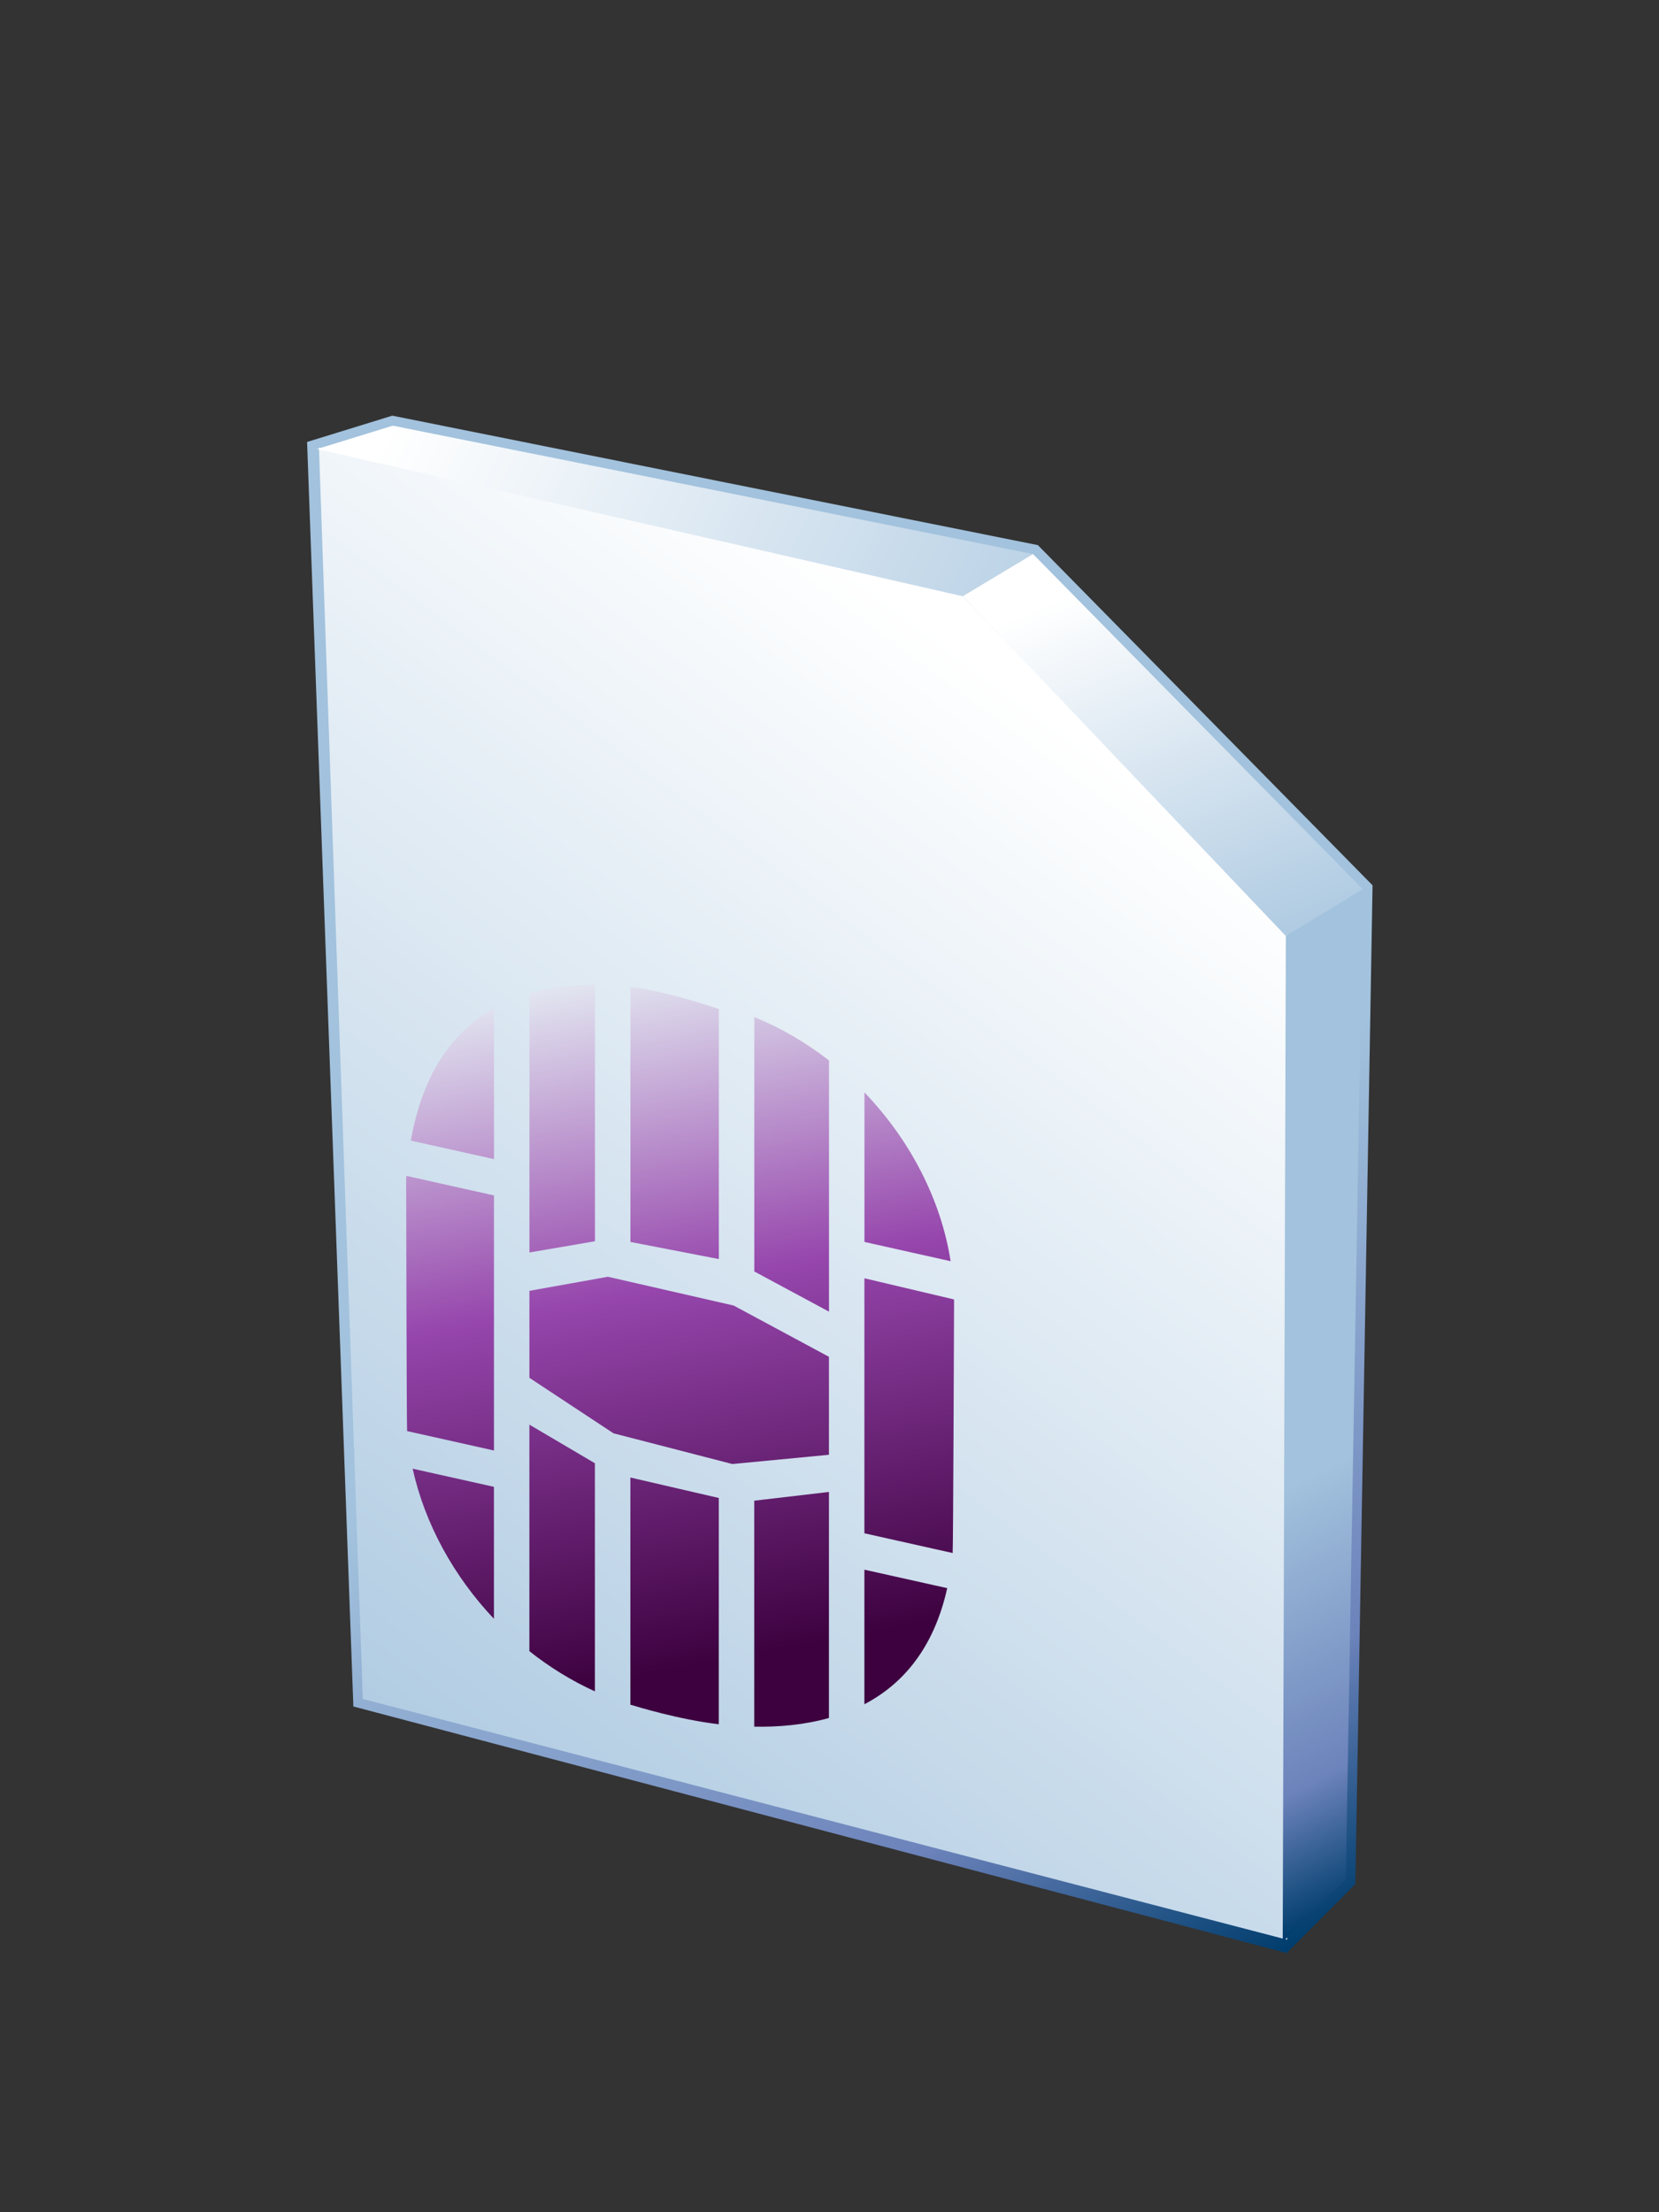 <?xml version="1.0" encoding="UTF-8"?>
<!DOCTYPE svg PUBLIC "-//W3C//DTD SVG 1.1 Tiny//EN" "http://www.w3.org/Graphics/SVG/1.1/DTD/svg11-tiny.dtd">
<svg width="60" height="80" viewBox="0 0 60 80">
<rect x="0" y="0" width="60" height="80" fill="#333333" stroke="none"/>
<linearGradient id="_165" gradientUnits="userSpaceOnUse" x1="29.37" y1="43.24" x2="44.03" y2="72.12">
<stop stop-color="#A2C2DD" offset="0.1"/>
<stop stop-color="#6C83BB" offset="0.71"/>
<stop stop-color="#003D6D" offset="0.99"/>
</linearGradient>
<path fill="url(#_165)" d="M11.106,15.982l1.674,45.729l33.754,8.916l2.485-2.497l0.621-36.115L37.536,19.713l-23.348-4.681 L11.106,15.982z"/>
<linearGradient id="_166" gradientUnits="userSpaceOnUse" x1="42.19" y1="25.55" x2="9.35" y2="69.55">
<stop stop-color="#FFFFFF" offset="0.05"/>
<stop stop-color="#A2C2DD" offset="1"/>
</linearGradient>
<polygon fill="url(#_166)" points="46.553,33.801 46.553,70.146 13.121,61.438 11.535,16.185 34.602,21.339 "/>
<linearGradient id="_167" gradientUnits="userSpaceOnUse" x1="47.88" y1="51.27" x2="55.27" y2="65.82">
<stop stop-color="#A2C2DD" offset="0.1"/>
<stop stop-color="#6C83BB" offset="0.71"/>
<stop stop-color="#003D6D" offset="0.99"/>
</linearGradient>
<polygon fill="url(#_167)" points="46.391,70.223 48.673,67.98 49.289,32.156 46.504,33.849 "/>
<linearGradient id="_168" gradientUnits="userSpaceOnUse" x1="13.55" y1="12.74" x2="43.72" y2="27.74">
<stop stop-color="#FFFFFF" offset="0.05"/>
<stop stop-color="#A2C2DD" offset="1"/>
</linearGradient>
<polygon fill="url(#_168)" points="37.361,20.036 14.206,15.393 11.466,16.238 34.816,21.562 "/>
<linearGradient id="_169" gradientUnits="userSpaceOnUse" x1="39.36" y1="20.26" x2="46.03" y2="36.6">
<stop stop-color="#FFFFFF" offset="0.05"/>
<stop stop-color="#A2C2DD" offset="1"/>
</linearGradient>
<polygon fill="url(#_169)" points="34.816,21.562 46.504,33.849 49.289,32.156 37.361,20.036 "/>
<linearGradient id="_170" gradientUnits="userSpaceOnUse" x1="21.93" y1="34.75" x2="26.93" y2="61.59">
<stop stop-color="#E6EEF4" offset="0"/>
<stop stop-color="#9646AC" offset="0.44"/>
<stop stop-color="#3D013F" offset="0.94"/>
</linearGradient>
<path fill="url(#_170)" d="M21.985,46.171l-2.838,0.509v3.146l3.041,2.007l4.299,1.11l3.493-0.334v-3.543l-3.446-1.854 L21.985,46.171z M27.28,45.98l2.702,1.453V38.35c-0.828-0.646-1.738-1.179-2.702-1.569V45.98z M21.517,35.617 c-0.78-0.001-1.59,0.084-2.369,0.311v9.365l2.369-0.406V35.617z M14.689,42.625c0,0,0.017,8.898,0.034,9.127l3.142,0.702V43.23 l-3.167-0.707C14.696,42.559,14.691,42.59,14.689,42.625z M34.502,46.991l-3.24-0.765v9.222l3.192,0.714 c0.021-0.219,0.051-9.109,0.051-9.109C34.505,47.032,34.502,47.012,34.502,46.991z M17.864,58.541v-4.773l-2.94-0.656 C15.364,55.107,16.414,57.009,17.864,58.541z M19.146,59.711c0.731,0.579,1.526,1.07,2.369,1.453v-8.249l-2.369-1.396V59.711z M31.264,39.506v5.406l3.117,0.697C34.029,43.361,32.895,41.201,31.264,39.506z M27.278,62.441c0.871,0.018,1.803-0.063,2.702-0.313 v-8.175l-2.702,0.316V62.441z M31.262,61.63c1.368-0.715,2.508-2.002,2.995-4.198l-2.995-0.668V61.63z M22.798,61.646 c0.231,0.068,1.749,0.539,3.198,0.707v-8.182l-3.198-0.74V61.646z M14.859,41.247l3.007,0.67v-5.458 C16.46,37.25,15.308,38.706,14.859,41.247z M25.998,36.489c0,0-1.914-0.659-3.198-0.798v9.221l3.198,0.619V36.489z"/>
</svg>